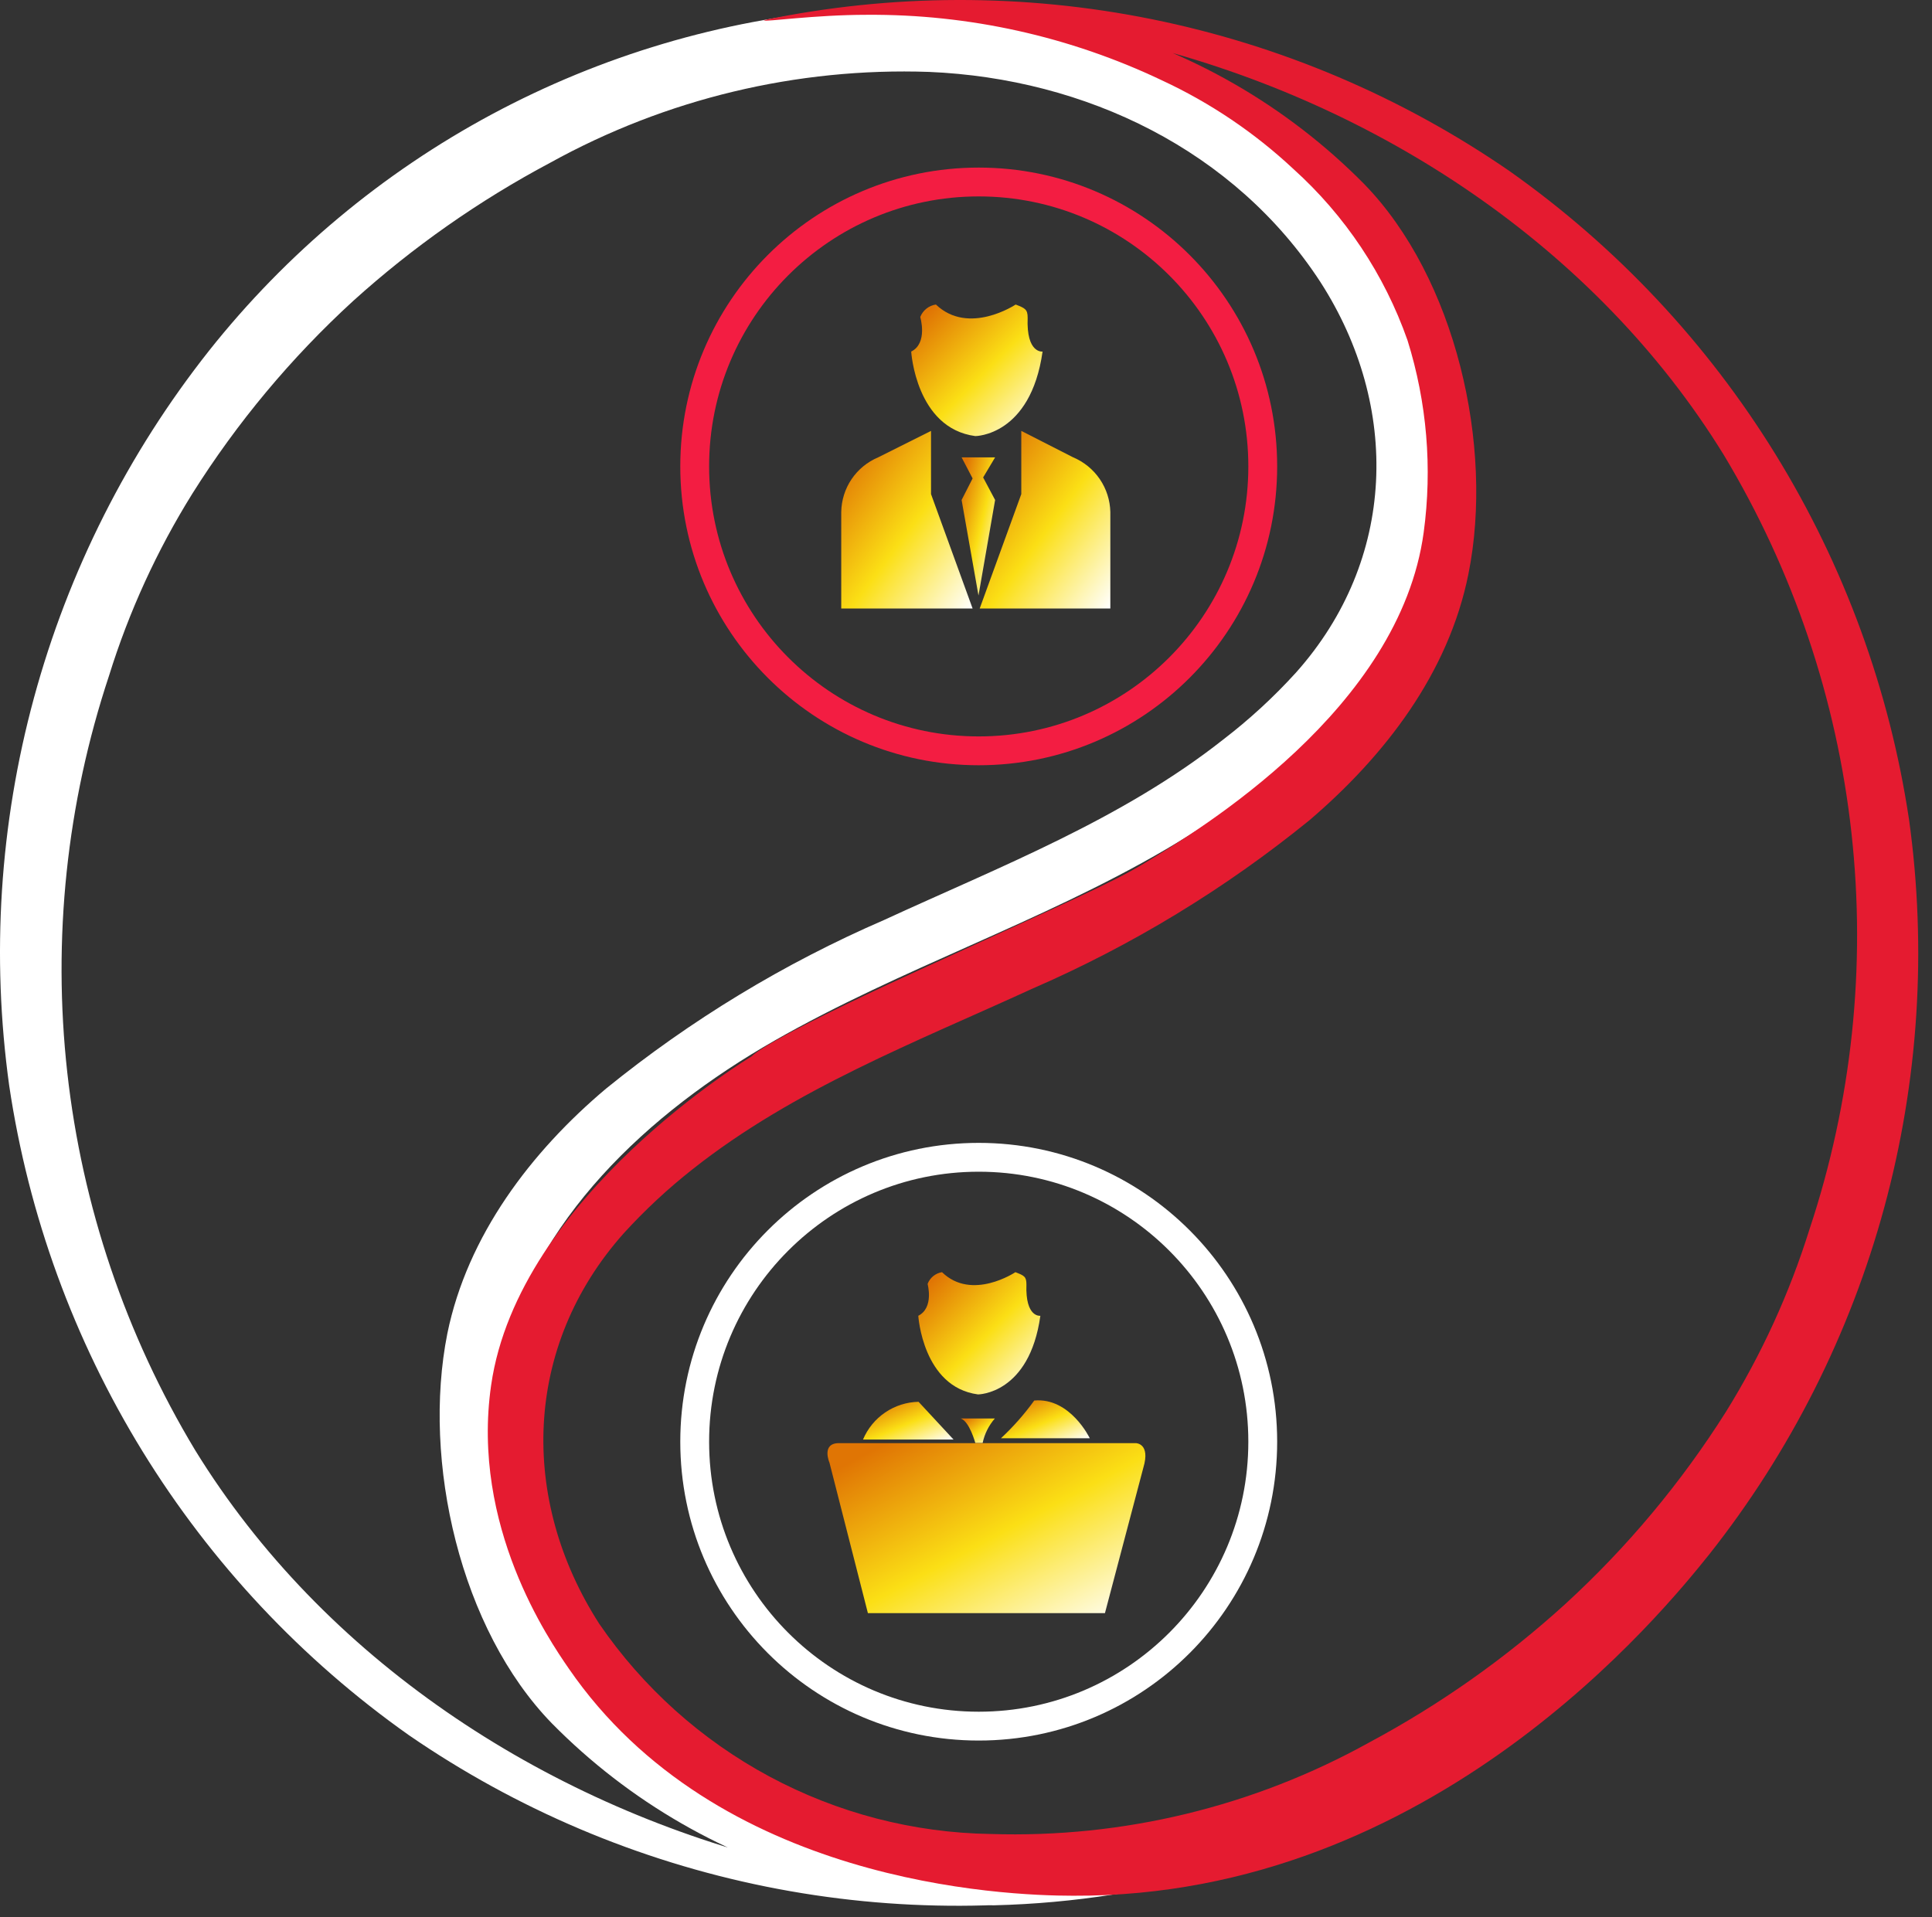 <svg width="134" height="133" viewBox="0 0 134 133" fill="none" xmlns="http://www.w3.org/2000/svg">
<rect x="0" y="0" width="134" height="133" fill="#333333" stroke="none"/>
<path d="M80.097 130.794C71.214 132.643 62.05 132.672 53.156 130.878C44.261 129.085 35.822 125.507 28.346 120.359C20.927 115.116 14.647 108.42 9.884 100.677C5.122 92.933 1.977 84.304 0.638 75.309C-0.609 66.314 -0.024 57.159 2.359 48.397C4.741 39.634 8.872 31.447 14.5 24.327C19.856 17.579 26.531 11.999 34.117 7.928C41.704 3.858 50.04 1.382 58.616 0.655C69.102 -0.076 80.063 2.201 88.36 8.659C96.657 15.116 101.764 26.094 99.626 36.393C97.556 46.232 89.564 53.828 80.877 58.91C72.19 63.991 62.535 67.152 53.729 72.182C44.923 77.212 36.948 84.672 34.726 94.495C33.575 99.621 34.099 104.983 36.219 109.789C40.664 119.816 50.183 124.013 54.883 126.035C67.201 131.269 79.944 130.165 79.91 130.896C79.91 130.896 79.808 131.083 77.212 131.422C74.477 131.852 71.717 132.102 68.949 132.17C65.167 132.16 61.401 131.686 57.733 130.76C50.36 128.857 43.639 124.987 38.289 119.561C31.926 113.035 29.262 101.377 31.027 92.506C32.418 85.709 36.83 79.897 42.039 75.513C47.903 70.756 54.388 66.822 61.314 63.821C69.39 60.099 77.806 56.853 84.847 51.296C86.662 49.904 88.349 48.351 89.887 46.657C96.86 38.84 97.149 28.219 91.584 19.569C85.628 10.426 75.312 5.447 64.436 4.988C55.267 4.672 46.184 6.851 38.153 11.293C33.224 13.914 28.637 17.133 24.494 20.877C20.199 24.81 16.449 29.303 13.347 34.234C10.886 38.184 8.941 42.433 7.561 46.878C4.622 55.732 3.635 65.119 4.666 74.393C5.697 83.666 8.722 92.605 13.533 100.595C22.441 115.074 37.61 124.982 53.933 129.128C62.472 131.328 71.348 131.893 80.097 130.794Z" fill="white"/>
<path d="M52.949 1.401C61.833 -0.444 70.999 -0.467 79.893 1.332C88.787 3.131 97.225 6.716 104.699 11.869C112.11 17.105 118.386 23.79 123.148 31.521C127.91 39.252 131.06 47.869 132.407 56.852C133.655 65.847 133.07 75.002 130.688 83.764C128.305 92.526 124.174 100.714 118.545 107.833C115.423 111.725 99.405 131.625 74.429 131.506C69.594 131.506 49.708 130.673 39.442 115.736C38.085 113.764 32.655 105.879 34.064 96.091C35.947 82.954 52.151 73.268 52.151 73.268C52.151 73.268 52.711 72.353 63.577 67.376C74.444 62.398 77.017 61.279 79.214 59.979C83.303 57.514 97.081 49.17 98.744 36.935C99.351 32.465 98.969 27.917 97.624 23.612C96.02 19.044 93.295 14.954 89.7 11.716C87.011 9.203 83.942 7.132 80.605 5.581C74.205 2.531 67.197 0.974 60.109 1.027C56.495 1.027 52.982 1.537 52.982 1.418C54.739 1.033 56.519 0.766 58.31 0.619C60.007 0.432 62.145 0.16 63.943 0.143C67.728 0.119 71.498 0.593 75.159 1.554C82.529 3.464 89.248 7.333 94.604 12.753C100.966 19.278 103.63 30.953 101.849 39.807C100.474 46.689 96.063 52.416 90.837 56.886C84.981 61.651 78.502 65.591 71.579 68.594C63.502 72.299 55.069 75.545 48.045 81.102C46.33 82.452 44.73 83.941 43.26 85.554C36.286 93.389 36.015 104.01 41.563 112.643C44.597 117.067 48.645 120.7 53.368 123.237C58.092 125.774 63.352 127.141 68.711 127.223C77.879 127.519 86.955 125.322 94.977 120.868C99.878 118.244 104.437 115.025 108.551 111.283C112.849 107.348 116.603 102.856 119.715 97.926C122.168 93.972 124.112 89.724 125.501 85.282C128.445 76.43 129.438 67.045 128.413 57.772C127.388 48.498 124.368 39.557 119.563 31.565C110.655 17.086 95.486 7.179 79.163 3.1C70.609 0.891 61.716 0.314 52.949 1.401Z" fill="#E51B30"/>
<path d="M63.691 91.275C63.691 91.275 63.997 96.22 67.832 96.73C67.832 96.73 71.395 96.73 72.158 91.275C72.158 91.275 71.106 91.428 71.191 89.1C71.191 88.556 71.038 88.488 70.427 88.25C70.427 88.25 67.407 90.272 65.337 88.25C65.114 88.286 64.903 88.38 64.728 88.523C64.552 88.667 64.417 88.854 64.336 89.066C64.336 89.066 64.794 90.714 63.691 91.275Z" fill="url(#paint0_linear)"/>
<path d="M75.585 99.77C75.585 99.77 74.228 96.932 71.734 97.153C71.052 98.099 70.279 98.975 69.426 99.77H75.585Z" fill="url(#paint1_linear)"/>
<path d="M66.135 99.859H59.857C60.178 99.097 60.712 98.444 61.396 97.98C62.08 97.515 62.883 97.259 63.709 97.242" fill="url(#paint2_linear)"/>
<path d="M67.645 100.098C67.645 100.098 67.238 98.585 66.627 98.398H69.002C68.579 98.883 68.287 99.468 68.154 100.098H67.645Z" fill="url(#paint3_linear)"/>
<path d="M58.194 100.109H78.775C78.775 100.109 79.81 100.109 79.301 101.809L76.637 111.903H60.196L57.532 101.469C57.532 101.469 56.938 100.109 58.194 100.109Z" fill="url(#paint4_linear)"/>
<path d="M67.882 119.741C78.762 119.741 87.582 110.908 87.582 100.011C87.582 89.115 78.762 80.281 67.882 80.281C57.003 80.281 48.183 89.115 48.183 100.011C48.183 110.908 57.003 119.741 67.882 119.741Z" stroke="white" stroke-width="2"/>
<path d="M64.574 29.891V34.275L67.458 42.211H58.347V35.516C58.36 34.703 58.609 33.911 59.064 33.238C59.519 32.565 60.16 32.04 60.909 31.726L64.574 29.891Z" fill="url(#paint5_linear)"/>
<path d="M70.835 29.891V34.275L67.95 42.211H77.011V35.516C76.992 34.702 76.739 33.911 76.281 33.239C75.823 32.566 75.181 32.041 74.432 31.726L70.835 29.891Z" fill="url(#paint6_linear)"/>
<path d="M66.695 31.727H69.019L68.188 33.12L69.019 34.684L67.866 41.311L66.695 34.684L67.458 33.188L66.695 31.727Z" fill="url(#paint7_linear)"/>
<path d="M63.199 24.388C63.199 24.388 63.522 29.707 67.645 30.251C67.645 30.251 71.479 30.251 72.311 24.388C72.311 24.388 71.174 24.541 71.276 22.043C71.276 21.465 71.106 21.38 70.444 21.125C70.444 21.125 67.187 23.3 64.913 21.125C64.671 21.16 64.444 21.259 64.253 21.411C64.062 21.563 63.915 21.764 63.827 21.992C63.827 21.992 64.37 23.81 63.199 24.388Z" fill="url(#paint8_linear)"/>
<path d="M67.882 52.085C78.762 52.085 87.582 43.251 87.582 32.355C87.582 21.458 78.762 12.625 67.882 12.625C57.003 12.625 48.183 21.458 48.183 32.355C48.183 43.251 57.003 52.085 67.882 52.085Z" stroke="#F31D42" stroke-width="2"/>
<defs>
<linearGradient id="paint0_linear" x1="62.982" y1="90.507" x2="70.688" y2="98.191" gradientUnits="userSpaceOnUse">
<stop stop-color="#E07504"/>
<stop offset="0.49" stop-color="#FBDF15"/>
<stop offset="1" stop-color="white"/>
</linearGradient>
<linearGradient id="paint1_linear" x1="68.91" y1="97.841" x2="70.637" y2="101.881" gradientUnits="userSpaceOnUse">
<stop stop-color="#E07504"/>
<stop offset="0.49" stop-color="#FBDF15"/>
<stop offset="1" stop-color="white"/>
</linearGradient>
<linearGradient id="paint2_linear" x1="59.331" y1="97.939" x2="61.022" y2="101.99" gradientUnits="userSpaceOnUse">
<stop stop-color="#E07504"/>
<stop offset="0.49" stop-color="#FBDF15"/>
<stop offset="1" stop-color="white"/>
</linearGradient>
<linearGradient id="paint3_linear" x1="66.428" y1="98.851" x2="67.89" y2="100.892" gradientUnits="userSpaceOnUse">
<stop stop-color="#E07504"/>
<stop offset="0.49" stop-color="#FBDF15"/>
<stop offset="1" stop-color="white"/>
</linearGradient>
<linearGradient id="paint4_linear" x1="55.544" y1="103.249" x2="64.465" y2="119.906" gradientUnits="userSpaceOnUse">
<stop stop-color="#E07504"/>
<stop offset="0.49" stop-color="#FBDF15"/>
<stop offset="1" stop-color="white"/>
</linearGradient>
<linearGradient id="paint5_linear" x1="57.583" y1="33.17" x2="68.284" y2="41.074" gradientUnits="userSpaceOnUse">
<stop stop-color="#E07504"/>
<stop offset="0.49" stop-color="#FBDF15"/>
<stop offset="1" stop-color="white"/>
</linearGradient>
<linearGradient id="paint6_linear" x1="67.191" y1="33.17" x2="77.874" y2="41.017" gradientUnits="userSpaceOnUse">
<stop stop-color="#E07504"/>
<stop offset="0.49" stop-color="#FBDF15"/>
<stop offset="1" stop-color="white"/>
</linearGradient>
<linearGradient id="paint7_linear" x1="66.5" y1="34.278" x2="70.485" y2="35.243" gradientUnits="userSpaceOnUse">
<stop stop-color="#E07504"/>
<stop offset="0.49" stop-color="#FBDF15"/>
<stop offset="1" stop-color="white"/>
</linearGradient>
<linearGradient id="paint8_linear" x1="62.436" y1="23.554" x2="70.729" y2="31.823" gradientUnits="userSpaceOnUse">
<stop stop-color="#E07504"/>
<stop offset="0.49" stop-color="#FBDF15"/>
<stop offset="1" stop-color="white"/>
</linearGradient>
</defs>
</svg>
